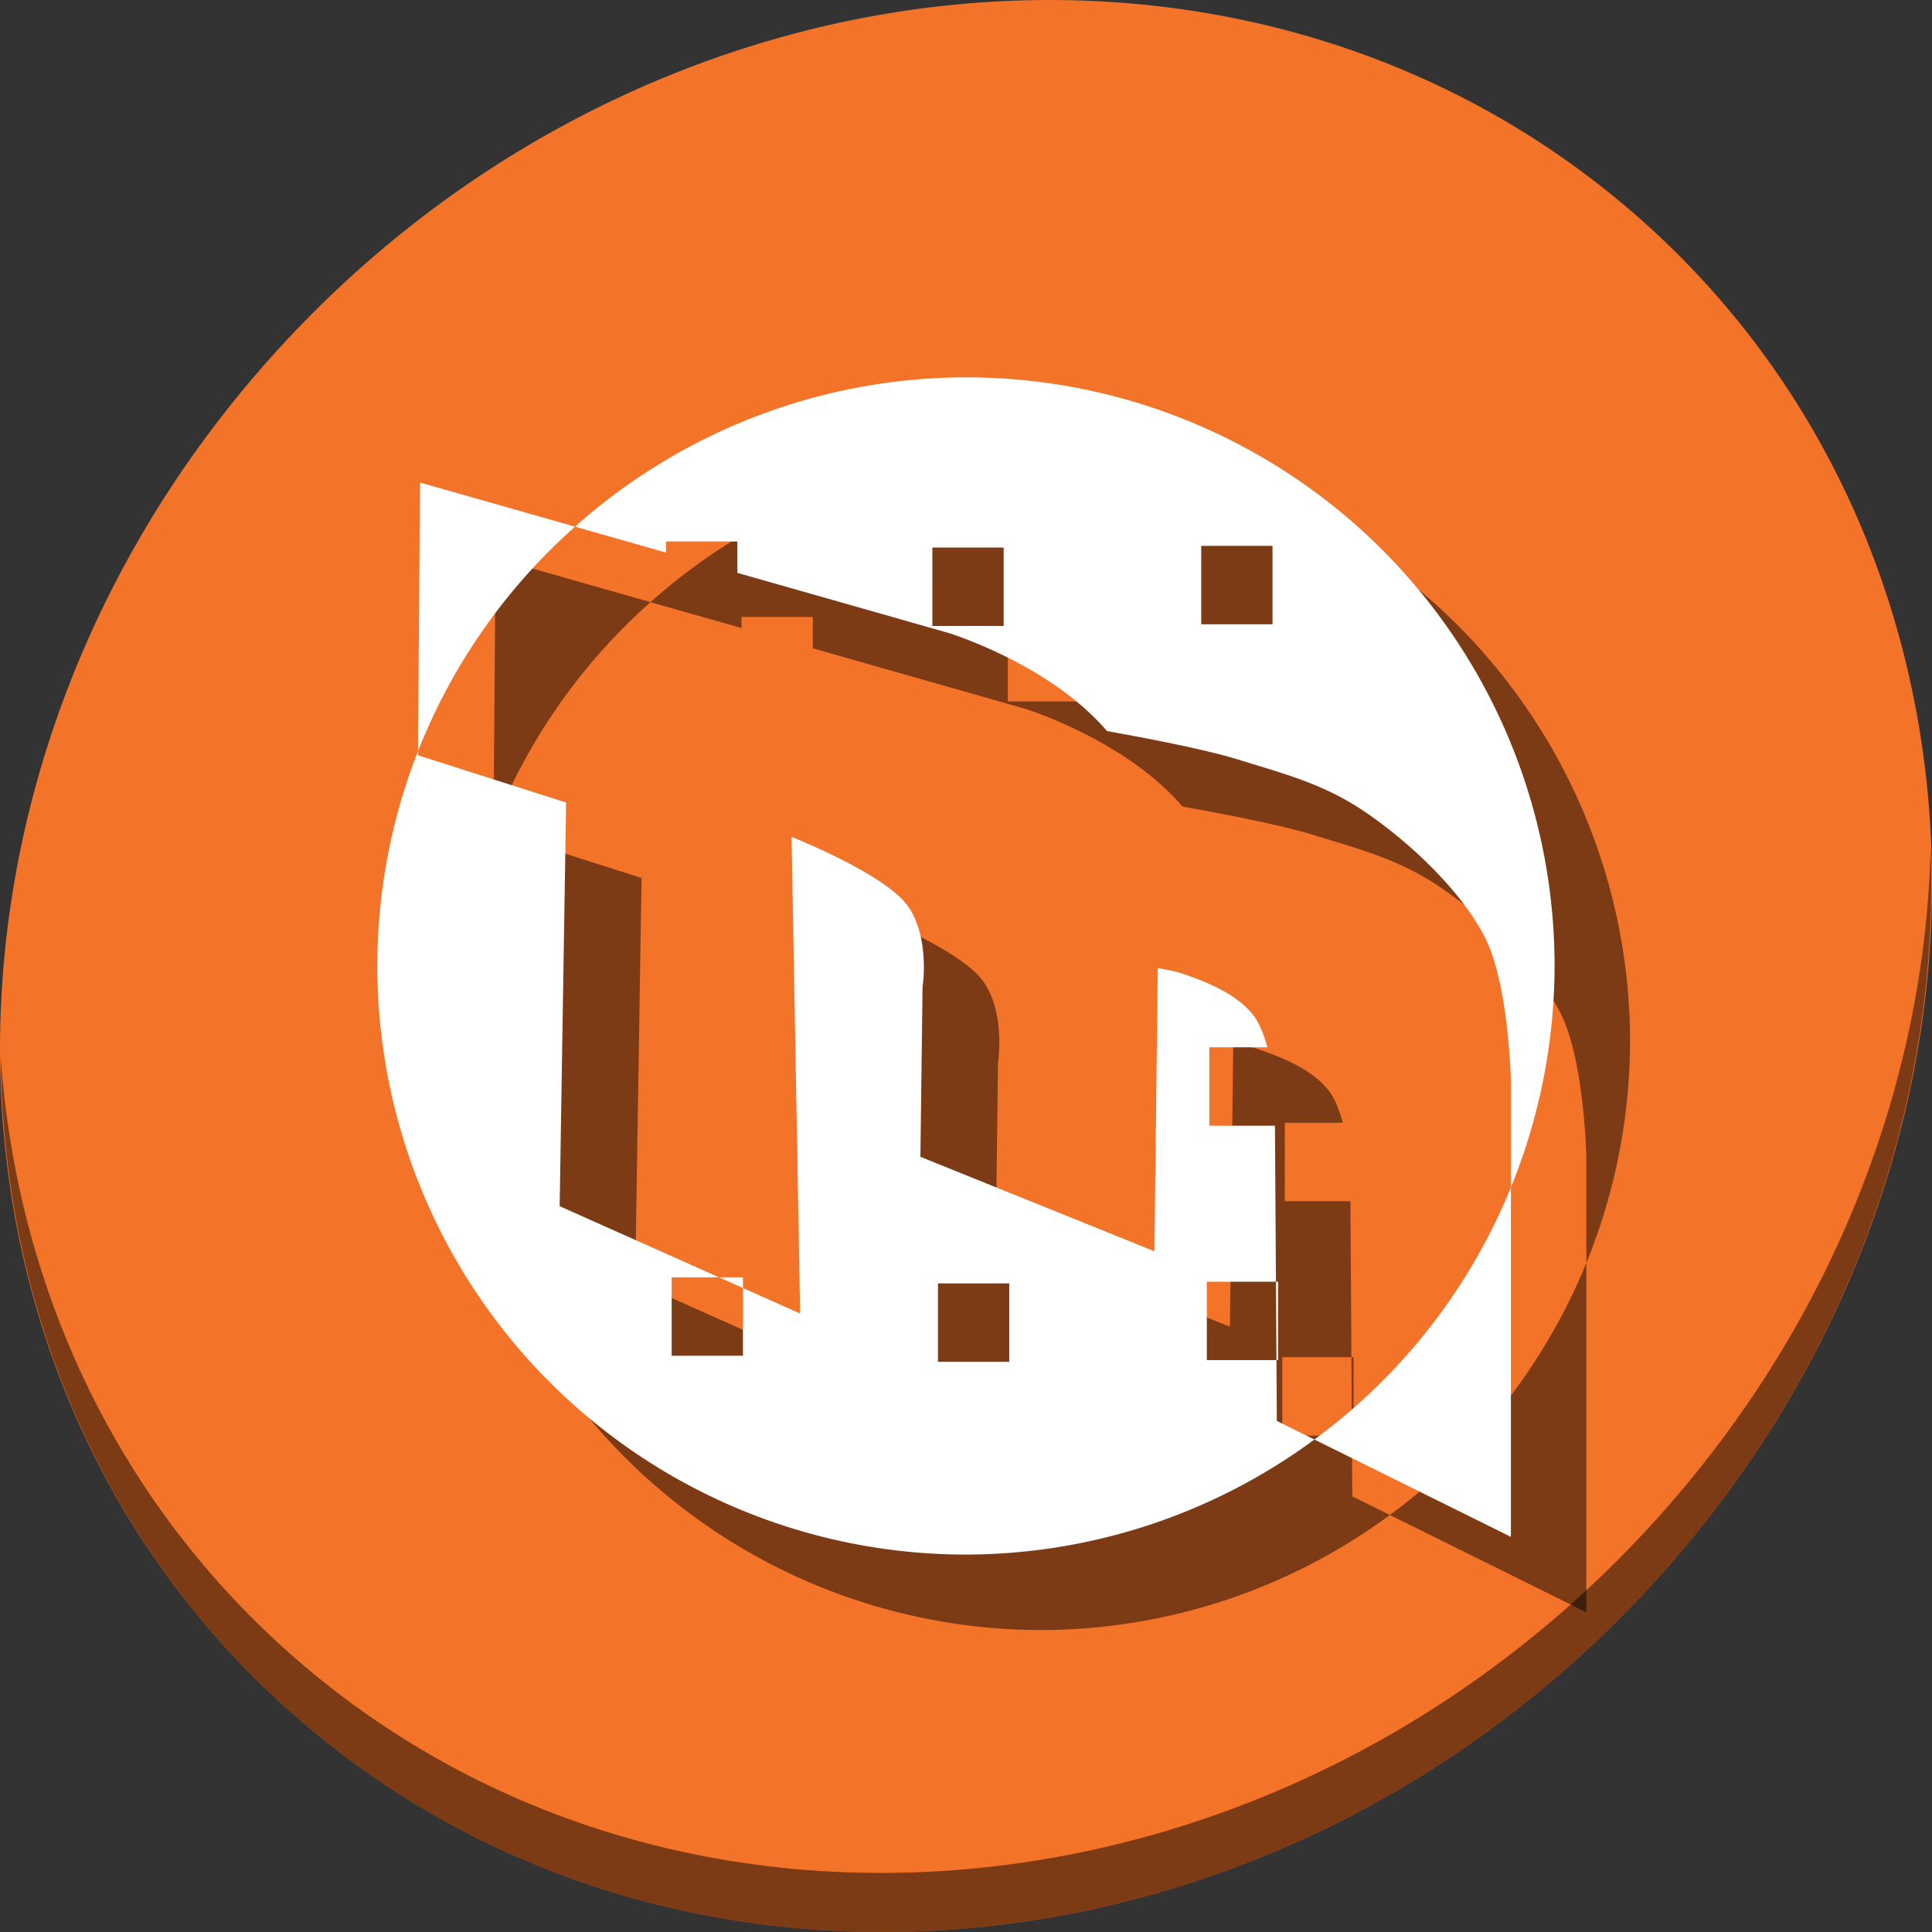 <?xml version="1.0" encoding="UTF-8" standalone="no"?>
<!-- Created using Karbon, part of Calligra: http://www.calligra.org/karbon -->

<svg
   xmlns:dc="http://purl.org/dc/elements/1.1/"
   xmlns:cc="http://creativecommons.org/ns#"
   xmlns:rdf="http://www.w3.org/1999/02/22-rdf-syntax-ns#"
   xmlns:svg="http://www.w3.org/2000/svg"
   xmlns="http://www.w3.org/2000/svg"
   xmlns:sodipodi="http://sodipodi.sourceforge.net/DTD/sodipodi-0.dtd"
   xmlns:inkscape="http://www.inkscape.org/namespaces/inkscape"
   width="512"
   height="512"
   id="svg2"
   version="1.1"
   inkscape:version="0.92.2 2405546, 2018-03-11"
   sodipodi:docname="fontmatrix.svg">
  <rect width="100%" height="100%" fill="#333333" stroke="none"/>
  <sodipodi:namedview
     pagecolor="#ffffff"
     bordercolor="#666666"
     borderopacity="1"
     objecttolerance="10"
     gridtolerance="10"
     guidetolerance="10"
     inkscape:pageopacity="0"
     inkscape:pageshadow="2"
     inkscape:window-width="1366"
     inkscape:window-height="717"
     id="namedview9"
     showgrid="false"
     inkscape:showpageshadow="false"
     borderlayer="true"
     inkscape:zoom="0.30729165"
     inkscape:cx="-432.76607"
     inkscape:cy="155.09297"
     inkscape:window-x="0"
     inkscape:window-y="0"
     inkscape:window-maximized="1"
     inkscape:current-layer="svg2"
     showguides="false">
    <sodipodi:guide
       position="9.5367432e-07,48"
       orientation="48,0"
       id="guide4069"
       inkscape:locked="false" />
    <sodipodi:guide
       position="9.5367432e-07,1.9073486e-06"
       orientation="0,48"
       id="guide4071"
       inkscape:locked="false" />
    <sodipodi:guide
       position="48,1.9073486e-06"
       orientation="-48,0"
       id="guide4073"
       inkscape:locked="false" />
    <sodipodi:guide
       position="48,48"
       orientation="0,-48"
       id="guide4075"
       inkscape:locked="false" />
    <sodipodi:guide
       position="4,44"
       orientation="40,0"
       id="guide4077"
       inkscape:locked="false" />
    <sodipodi:guide
       position="4,4"
       orientation="0,40"
       id="guide4079"
       inkscape:locked="false" />
    <sodipodi:guide
       position="44,4"
       orientation="-40,0"
       id="guide4081"
       inkscape:locked="false" />
    <sodipodi:guide
       position="44,44"
       orientation="0,-40"
       id="guide4083"
       inkscape:locked="false" />
  </sodipodi:namedview>
  <defs
     id="defs4" />
  <g
     id="g956">
    <path
       style="fill:#f37329;fill-opacity:1;stroke-width:11.11"
       inkscape:connector-curvature="0"
       d="M 432.913,56.474 C 535.106,145.049 538.74,306.174 441.03,416.373 343.32,526.572 181.28,544.101 79.087,455.526 -23.106,366.951 -26.74,205.826 70.97,95.627 168.68,-14.572 330.72,-32.101 432.913,56.474 Z"
       id="path27" />
    <path
       style="opacity:1;fill:#000000;fill-opacity:0.49;stroke-width:11.11"
       inkscape:connector-curvature="0"
       d="M 511.635,224.904 C 510.084,286.215 486.474,349.058 440.669,400.718 342.959,510.917 180.919,528.446 78.726,439.871 30.827,398.356 4.497,340.923 0.194,280.229 0.799,346.585 27.117,410.482 79.079,455.519 181.272,544.094 343.32,526.556 441.022,416.366 490.727,360.308 514.027,291.075 511.635,224.904 Z"
       id="path51" />
    <g
       style="fill:#000000;fill-opacity:0.49"
       id="g139"
       transform="matrix(0.821,0,0,0.821,59.143,64.629)">
      <path
         inkscape:connector-curvature="0"
         id="path133"
         d="m 264.12,67.439 a 190,190 0 0 0 -126.184,48.203 l 29.389,8.363 v -3.58 h 23.01 v 10.127 l 68.094,19.377 c 0,0 32.601,9.937 51.223,31.693 10.701,1.907 31.378,5.788 42.346,9.199 15.174,4.719 27.8,7.828 41.586,17.328 13.786,9.5 30.406,24.942 38.119,40.199 7.713,15.257 8.318,46.438 8.318,46.438 v 34.154 a 190,190 0 0 0 14.1,-71.502 190,190 0 0 0 -190,-190 z m 75.945,54.396 h 23.012 v 25.311 h -23.012 z m -86.787,0.555 h 23.012 v 25.312 H 253.278 Z M 87.243,188.119 a 190,190 0 0 0 -13.123,69.32 190,190 0 0 0 190,190 190,190 0 0 0 112.477,-37.135 l -12.125,-6.008 -0.125,-19.621 h -22.473 v -25.312 h 22.312 l -0.32,-50.348 h -21.18 v -25.312 h 18.736 c -1.084,-3.896 -2.577,-7.876 -4.574,-10.402 -5.068,-6.411 -13.39,-10.086 -22.18,-13.168 -2.257,-0.791 -5.326,-1.448 -8.633,-1.99 l -1.07,91.398 -75.547,-30.496 0.693,-54.754 c 0,0 2.543,-16.036 -4.852,-26.338 -7.394,-10.301 -37.428,-22.18 -37.428,-22.18 l 2.771,153.867 -18.461,-8.242 v 21.869 h -23.012 v -25.312 h 15.297 L 132.978,334.986 135.058,204.683 87.233,189.435 Z M 255.085,359.92 h 23.012 v 25.312 h -23.012 z"
         style="fill:#000000;fill-opacity:0.49;stroke:none;stroke-width:1.01" />
      <path
         sodipodi:nodetypes="cccccccc"
         inkscape:connector-curvature="0"
         id="path135"
         d="m 87.927,101.412 -0.684,86.707 c 10.961,-27.81 28.33,-52.642 50.693,-72.477 z m 96.502,256.543 7.715,3.443 v -3.443 z"
         style="fill:#000000;stroke:none;stroke-width:4.819px;stroke-linecap:butt;stroke-linejoin:miter;stroke-opacity:1;fill-opacity:0.49" />
      <path
         sodipodi:nodetypes="ccccccccc"
         inkscape:connector-curvature="0"
         id="path137"
         d="m 440.021,328.941 c -13.233,32.451 -35.183,60.611 -63.424,81.363 l 63.424,31.418 z m -75.834,30.422 0.16,25.312 h 0.537 v -25.312 z"
         style="fill:#000000;fill-opacity:0.49;stroke:none;stroke-width:4.819px;stroke-linecap:butt;stroke-linejoin:miter;stroke-opacity:1" />
    </g>
    <g
       transform="matrix(0.821,0,0,0.821,39.143,44.629)"
       id="g131">
      <path
         style="fill:#ffffff;fill-opacity:1;stroke:none;stroke-width:1.01"
         d="m 264.12,67.439 a 190,190 0 0 0 -126.184,48.203 l 29.389,8.363 v -3.58 h 23.01 v 10.127 l 68.094,19.377 c 0,0 32.601,9.937 51.223,31.693 10.701,1.907 31.378,5.788 42.346,9.199 15.174,4.719 27.8,7.828 41.586,17.328 13.786,9.5 30.406,24.942 38.119,40.199 7.713,15.257 8.318,46.438 8.318,46.438 v 34.154 a 190,190 0 0 0 14.1,-71.502 190,190 0 0 0 -190,-190 z m 75.945,54.396 h 23.012 v 25.311 h -23.012 z m -86.787,0.555 h 23.012 v 25.312 H 253.278 Z M 87.243,188.119 a 190,190 0 0 0 -13.123,69.32 190,190 0 0 0 190,190 190,190 0 0 0 112.477,-37.135 l -12.125,-6.008 -0.125,-19.621 h -22.473 v -25.312 h 22.312 l -0.32,-50.348 h -21.18 v -25.312 h 18.736 c -1.084,-3.896 -2.577,-7.876 -4.574,-10.402 -5.068,-6.411 -13.39,-10.086 -22.18,-13.168 -2.257,-0.791 -5.326,-1.448 -8.633,-1.99 l -1.07,91.398 -75.547,-30.496 0.693,-54.754 c 0,0 2.543,-16.036 -4.852,-26.338 -7.394,-10.301 -37.428,-22.18 -37.428,-22.18 l 2.771,153.867 -18.461,-8.242 v 21.869 h -23.012 v -25.312 h 15.297 L 132.978,334.986 135.058,204.683 87.233,189.435 Z M 255.085,359.92 h 23.012 v 25.312 h -23.012 z"
         id="path847"
         inkscape:connector-curvature="0" />
      <path
         style="fill:#ffffff;stroke:none;stroke-width:4.819px;stroke-linecap:butt;stroke-linejoin:miter;stroke-opacity:1"
         d="m 87.927,101.412 -0.684,86.707 c 10.961,-27.81 28.33,-52.642 50.693,-72.477 z m 96.502,256.543 7.715,3.443 v -3.443 z"
         id="path111"
         inkscape:connector-curvature="0"
         sodipodi:nodetypes="cccccccc" />
      <path
         style="fill:#ffffff;fill-opacity:1;stroke:none;stroke-width:4.819px;stroke-linecap:butt;stroke-linejoin:miter;stroke-opacity:1"
         d="m 440.021,328.941 c -13.233,32.451 -35.183,60.611 -63.424,81.363 l 63.424,31.418 z m -75.834,30.422 0.16,25.312 h 0.537 v -25.312 z"
         id="path121"
         inkscape:connector-curvature="0"
         sodipodi:nodetypes="ccccccccc" />
    </g>
  </g>
</svg>

